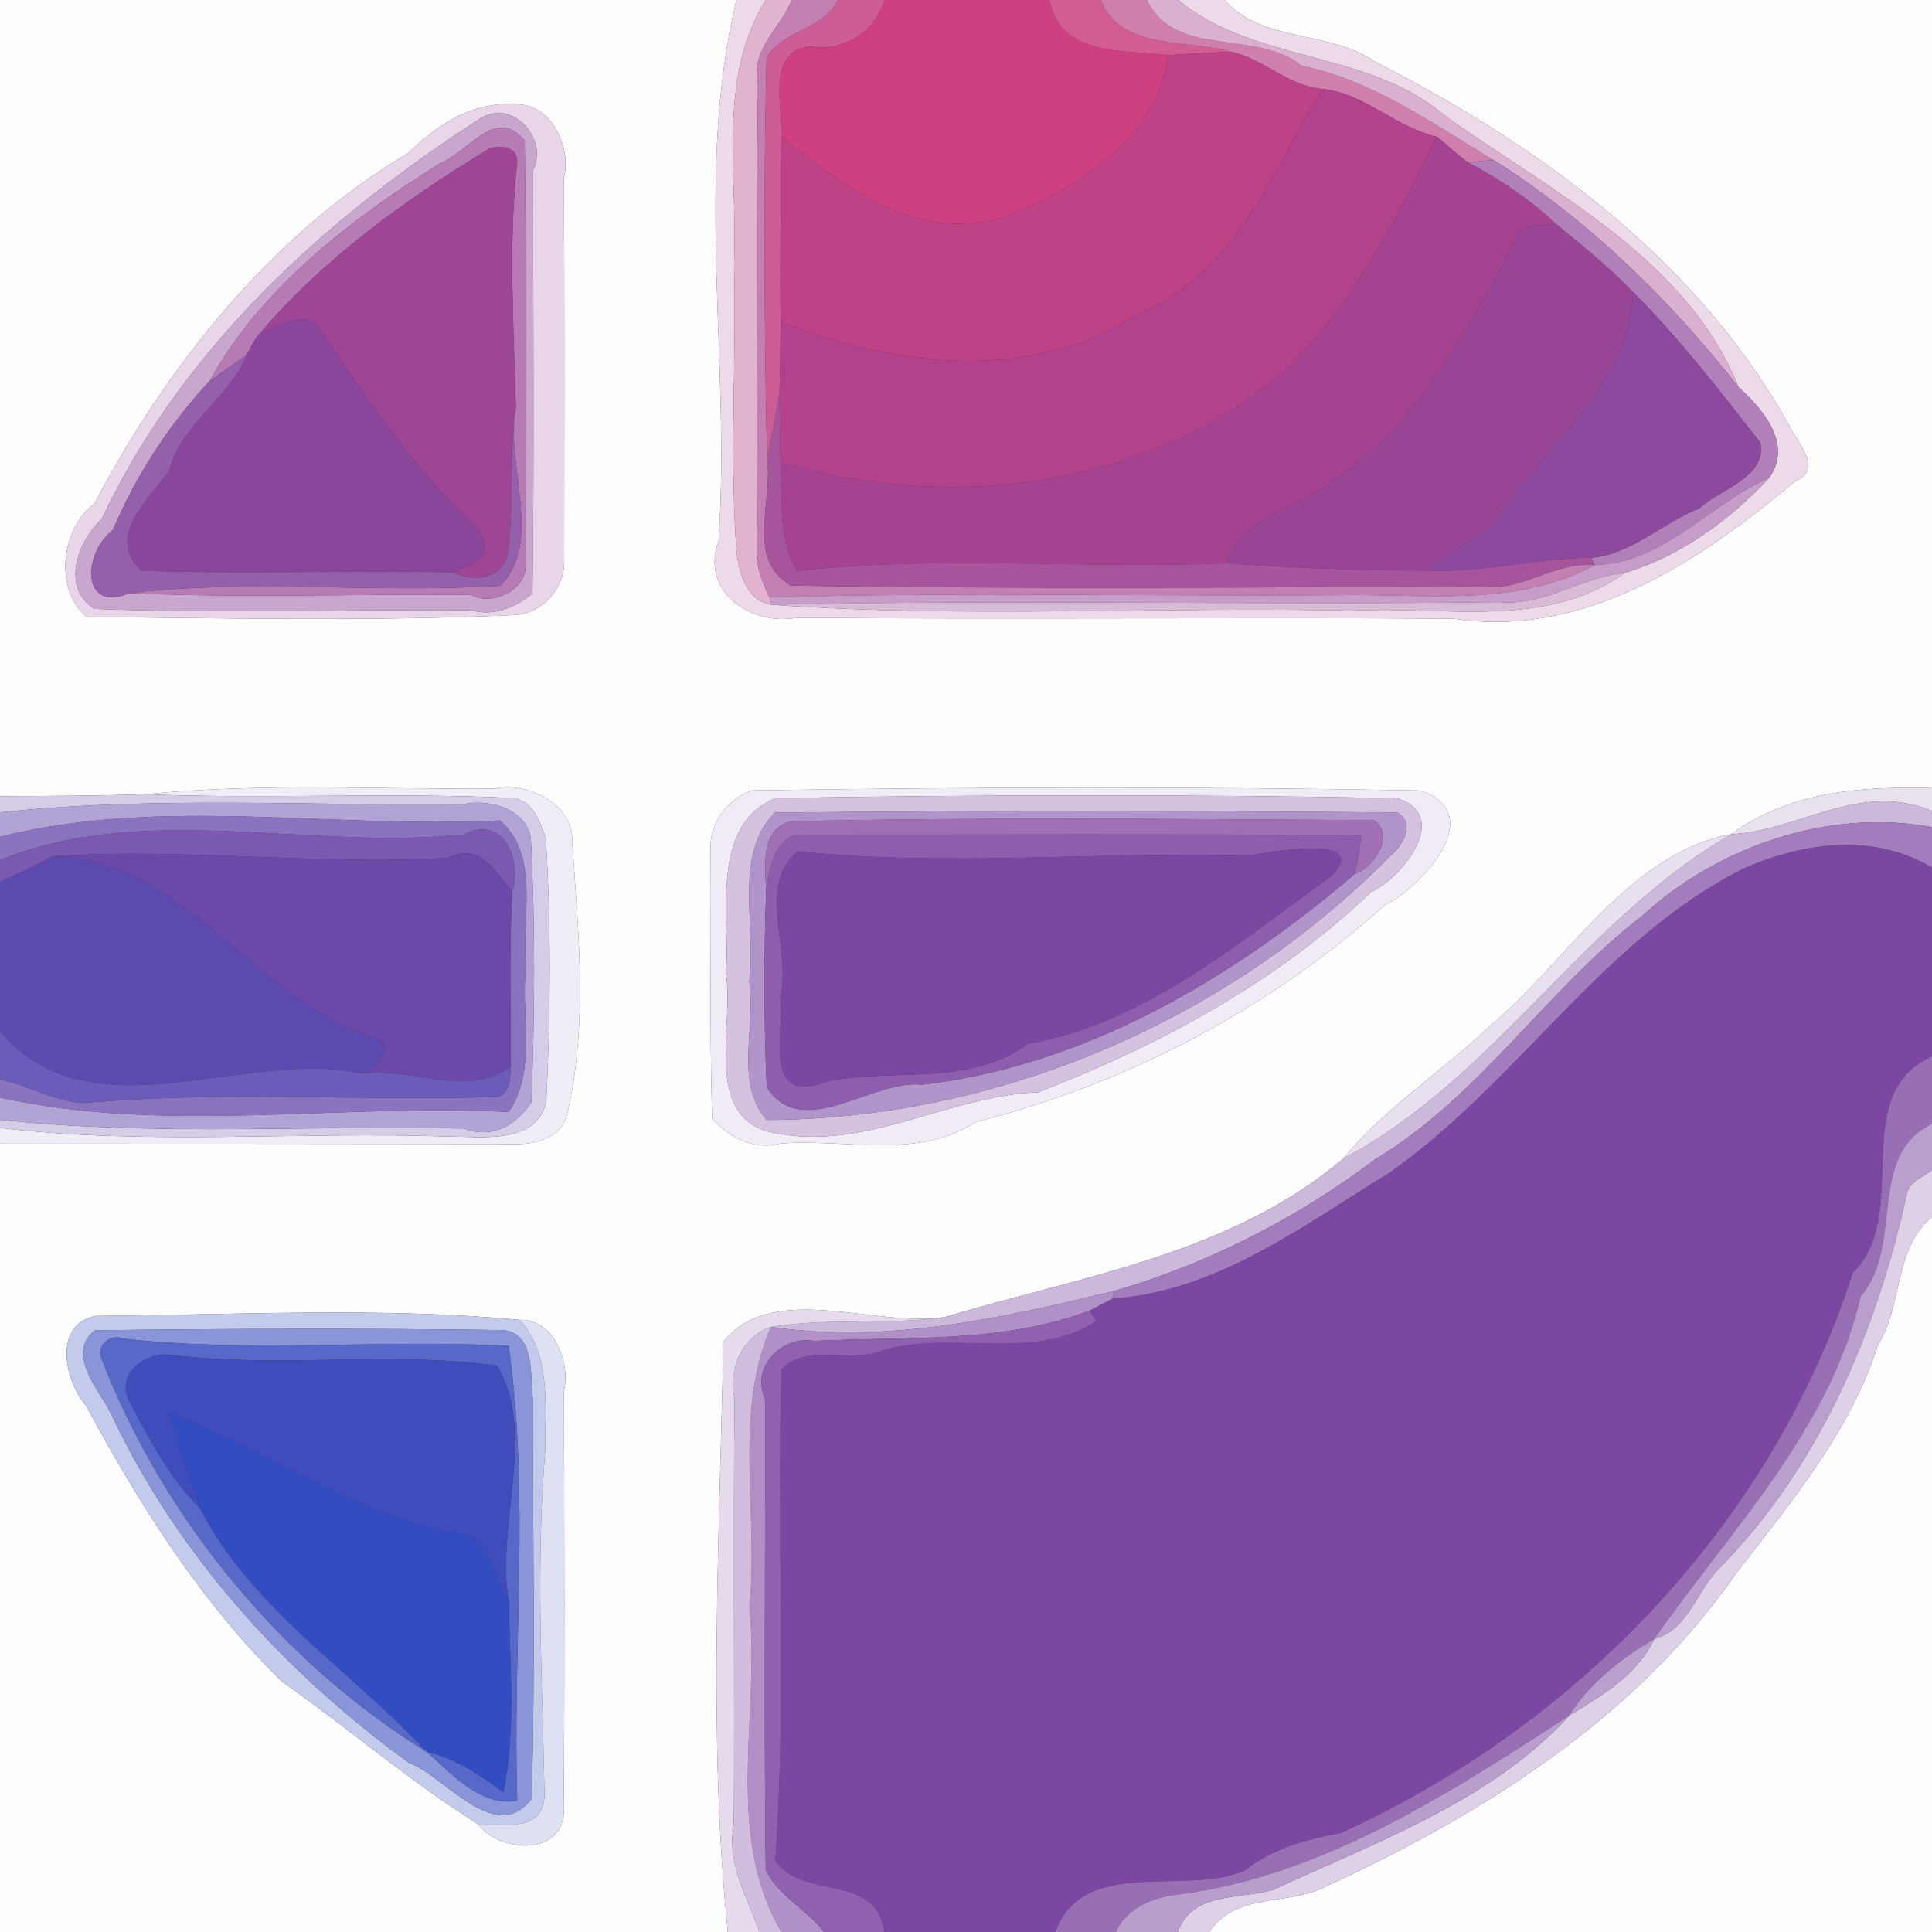 <?xml version="1.0" encoding="UTF-8" ?>
<!DOCTYPE svg PUBLIC "-//W3C//DTD SVG 1.1//EN" "http://www.w3.org/Graphics/SVG/1.1/DTD/svg11.dtd">
<svg width="250pt" height="250pt" viewBox="0 0 250 250" version="1.1" xmlns="http://www.w3.org/2000/svg">
<rect x="0" y="0" width="250" height="250" fill="#333333" stroke="none"/>
<g id="#fefdfeff">
<path fill="#fefdfe" opacity="1.00" d=" M 0.00 0.00 L 95.29 0.00 C 89.83 22.71 94.59 46.82 92.98 70.02 C 90.52 76.60 97.34 81.04 103.01 79.94 C 131.34 80.15 159.67 79.88 188.00 80.05 C 205.06 82.66 219.91 72.63 232.28 62.28 C 235.61 60.91 233.22 57.89 232.05 56.05 C 220.37 34.24 199.54 18.98 177.93 7.99 C 172.00 3.83 163.39 5.62 158.48 0.00 L 250.00 0.00 L 250.00 101.98 C 240.87 101.73 231.60 102.39 224.00 107.95 C 210.66 110.45 202.73 124.52 192.78 132.78 C 186.61 138.66 179.31 143.26 173.84 149.90 C 159.30 162.29 139.95 165.11 122.29 170.42 C 113.56 171.93 99.96 165.60 93.60 173.64 C 93.13 198.93 91.59 224.75 94.18 250.00 L 0.00 250.00 L 0.00 147.99 C 22.34 147.99 44.68 148.01 67.02 148.04 C 69.52 148.06 72.68 147.04 73.35 144.33 C 76.10 132.75 74.86 120.72 74.04 108.98 C 74.35 104.11 68.22 101.09 64.00 102.05 C 48.93 102.16 33.79 101.28 18.77 102.78 C 12.51 102.98 6.26 103.00 0.00 103.03 L 0.00 0.00 M 67.26 13.51 C 61.38 12.97 56.83 15.92 52.82 19.80 C 35.09 30.38 21.70 47.21 12.19 65.19 C 7.86 68.42 6.98 76.38 11.23 79.82 C 29.68 80.01 48.19 80.41 66.62 79.59 C 70.05 79.39 72.84 76.40 73.00 73.02 C 73.01 56.35 73.05 39.67 72.97 23.00 C 73.95 19.21 71.50 13.78 67.26 13.51 M 97.33 102.28 C 94.15 103.37 91.72 106.55 91.96 109.97 C 92.05 121.56 91.80 133.16 92.15 144.74 C 94.33 147.18 97.55 148.90 101.00 147.98 C 109.25 147.31 118.83 150.11 126.20 145.20 C 145.74 140.26 163.95 130.78 179.12 117.18 C 184.14 114.67 192.69 105.19 183.73 102.29 C 155.00 101.77 126.10 101.83 97.33 102.28 M 12.33 170.28 C 6.88 171.42 8.28 178.57 11.13 181.90 C 17.98 194.62 25.97 207.28 36.45 217.57 C 45.01 223.57 53.09 230.57 61.95 236.09 C 64.34 239.50 72.24 240.34 72.93 234.93 C 73.09 216.62 73.01 198.31 72.97 180.00 C 73.85 176.31 71.65 170.58 67.20 170.79 C 49.51 169.11 30.50 170.14 12.33 170.28 Z" />
<path fill="#fefdfe" opacity="1.00" d=" M 243.02 174.01 C 246.27 168.84 245.03 161.56 250.00 157.48 L 250.00 250.00 L 156.49 250.00 C 159.90 244.85 166.45 246.61 171.26 244.25 C 191.65 234.90 211.65 222.36 224.61 203.63 C 231.72 194.45 239.44 185.24 243.02 174.01 Z" />
</g>
<g id="#ecdae9ff">
<path fill="#ecdae9" opacity="1.00" d=" M 95.29 0.00 L 99.08 0.00 C 92.77 10.25 95.50 22.60 94.99 34.00 C 95.32 46.55 94.38 59.16 95.33 71.67 C 95.74 74.39 96.64 77.74 99.83 78.25 C 124.80 80.02 149.95 78.48 175.00 79.01 C 186.73 78.37 199.94 81.52 210.22 74.14 C 217.45 71.97 223.87 67.27 228.95 61.80 C 232.03 57.48 228.09 52.91 224.97 50.11 C 218.28 33.43 200.89 24.93 187.00 14.99 C 177.10 6.46 162.14 8.14 152.50 0.00 L 158.48 0.00 C 163.39 5.62 172.00 3.83 177.93 7.99 C 199.54 18.98 220.37 34.24 232.05 56.05 C 233.22 57.89 235.61 60.91 232.28 62.28 C 219.91 72.63 205.06 82.66 188.00 80.05 C 159.67 79.88 131.34 80.15 103.01 79.94 C 97.34 81.04 90.52 76.60 92.98 70.02 C 94.59 46.82 89.83 22.71 95.29 0.00 Z" />
</g>
<g id="#e2b3cfff">
<path fill="#e2b3cf" opacity="1.00" d=" M 99.08 0.00 L 102.46 0.00 C 100.96 3.74 97.01 6.46 98.08 11.02 C 97.83 31.02 98.11 51.03 97.94 71.03 C 97.78 73.26 98.64 75.34 99.58 77.31 L 99.83 78.25 C 96.64 77.74 95.74 74.39 95.33 71.67 C 94.38 59.16 95.32 46.55 94.99 34.00 C 95.50 22.60 92.77 10.25 99.08 0.00 Z" />
</g>
<g id="#c47fb2ff">
<path fill="#c47fb2" opacity="1.00" d=" M 102.46 0.00 L 108.45 0.00 C 106.52 3.85 101.50 3.87 99.20 7.33 C 98.78 24.64 98.89 41.96 99.25 59.27 C 100.11 64.83 96.39 72.36 102.36 75.77 C 132.23 76.25 162.12 75.99 191.99 75.91 C 197.08 76.46 201.26 72.61 206.32 73.13 C 196.10 78.66 184.17 76.80 173.00 77.01 C 148.53 77.19 124.04 76.58 99.58 77.31 C 98.64 75.34 97.78 73.26 97.94 71.03 C 98.11 51.03 97.83 31.02 98.08 11.02 C 97.01 6.46 100.96 3.74 102.46 0.00 Z" />
</g>
<g id="#cc5d96ff">
<path fill="#cc5d96" opacity="1.00" d=" M 108.45 0.00 L 114.47 0.00 C 113.21 3.98 109.37 6.75 104.98 6.03 C 99.14 6.42 101.29 13.58 101.10 17.68 C 101.03 25.68 100.92 33.69 101.01 41.69 C 100.96 44.72 100.98 47.77 100.87 50.81 C 100.39 53.64 99.93 56.48 99.25 59.27 C 98.89 41.96 98.78 24.64 99.20 7.33 C 101.50 3.87 106.52 3.85 108.45 0.00 Z" />
</g>
<g id="#ce407fff">
<path fill="#ce407f" opacity="1.00" d=" M 114.47 0.00 L 135.82 0.00 C 137.08 7.30 145.47 6.45 151.15 7.12 C 149.80 18.13 138.88 24.78 129.30 28.27 C 118.12 31.20 109.18 24.09 101.10 17.68 C 101.29 13.58 99.14 6.42 104.98 6.03 C 109.37 6.75 113.21 3.98 114.47 0.00 Z" />
</g>
<g id="#d35d92ff">
<path fill="#d35d92" opacity="1.00" d=" M 135.82 0.00 L 142.42 0.00 C 145.10 6.63 153.59 5.02 159.28 6.69 C 156.56 6.82 153.85 6.96 151.15 7.12 C 145.47 6.45 137.08 7.30 135.82 0.00 Z" />
</g>
<g id="#d07eadff">
<path fill="#d07ead" opacity="1.00" d=" M 142.42 0.00 L 148.42 0.00 C 151.99 7.60 162.53 3.75 168.42 8.51 C 177.65 10.39 185.30 15.96 193.26 20.70 C 192.44 20.78 190.79 20.93 189.97 21.00 C 188.52 20.03 187.31 18.76 185.94 17.70 C 180.57 16.47 176.60 12.06 171.09 11.51 C 166.67 11.13 163.49 7.61 159.28 6.69 C 153.59 5.02 145.10 6.63 142.42 0.00 Z" />
</g>
<g id="#daafcfff">
<path fill="#daafcf" opacity="1.00" d=" M 148.42 0.00 L 152.50 0.00 C 162.14 8.14 177.10 6.46 187.00 14.99 C 200.89 24.93 218.28 33.43 224.97 50.11 C 216.04 38.73 205.49 28.41 193.26 20.70 C 185.30 15.96 177.65 10.39 168.42 8.51 C 162.53 3.75 151.99 7.60 148.42 0.00 Z" />
</g>
<g id="#bf4186ff">
<path fill="#bf4186" opacity="1.00" d=" M 151.15 7.12 C 153.85 6.96 156.56 6.82 159.28 6.69 C 163.49 7.61 166.67 11.13 171.09 11.51 C 164.69 22.12 160.00 35.31 147.45 40.49 C 133.44 49.71 115.94 47.43 101.01 41.69 C 100.92 33.69 101.03 25.68 101.10 17.68 C 109.18 24.09 118.12 31.20 129.30 28.27 C 138.88 24.78 149.80 18.13 151.15 7.12 Z" />
</g>
<g id="#b1428bff">
<path fill="#b1428b" opacity="1.00" d=" M 147.45 40.49 C 160.00 35.31 164.69 22.12 171.09 11.51 C 176.60 12.06 180.57 16.47 185.94 17.70 C 180.93 28.00 175.03 39.67 166.11 48.09 C 148.57 63.26 122.97 66.24 100.99 59.87 C 100.92 56.84 100.90 53.83 100.87 50.81 C 100.98 47.77 100.96 44.72 101.01 41.69 C 115.94 47.43 133.44 49.71 147.45 40.49 Z" />
</g>
<g id="#e8d6e8ff">
<path fill="#e8d6e8" opacity="1.00" d=" M 67.26 13.51 C 71.50 13.78 73.95 19.21 72.97 23.00 C 73.05 39.67 73.01 56.35 73.00 73.02 C 72.84 76.40 70.05 79.39 66.62 79.59 C 48.19 80.41 29.68 80.01 11.23 79.82 C 6.98 76.38 7.86 68.42 12.19 65.19 C 21.70 47.21 35.09 30.38 52.82 19.80 C 56.83 15.92 61.38 12.97 67.26 13.51 M 62.31 15.23 C 42.05 28.24 23.49 45.18 13.16 67.17 C 10.03 70.04 7.84 76.09 12.25 78.79 C 28.47 79.42 44.76 78.82 61.00 78.97 C 63.95 79.81 66.73 78.55 68.90 76.80 C 69.14 58.53 68.96 40.26 68.99 21.99 C 70.95 18.06 66.50 12.84 62.31 15.23 Z" />
</g>
<g id="#c9a6ceff">
<path fill="#c9a6ce" opacity="1.00" d=" M 62.31 15.23 C 66.50 12.84 70.95 18.06 68.99 21.99 C 68.96 40.26 69.14 58.53 68.90 76.80 C 66.73 78.55 63.95 79.81 61.00 78.97 C 44.76 78.82 28.47 79.42 12.25 78.79 C 7.84 76.09 10.03 70.04 13.16 67.17 C 23.49 45.18 42.05 28.24 62.31 15.23 M 57.04 21.08 C 45.47 28.25 33.56 37.50 27.18 49.23 C 21.92 54.89 17.64 61.41 14.59 68.61 C 10.74 71.47 10.39 79.41 16.74 76.74 C 31.47 77.43 46.25 76.81 61.01 76.99 C 63.76 78.50 68.28 76.23 68.00 73.02 C 67.96 54.75 68.14 36.47 67.90 18.21 C 64.15 13.63 60.64 19.66 57.04 21.08 Z" />
</g>
<g id="#b67ab4ff">
<path fill="#b67ab4" opacity="1.00" d=" M 57.04 21.08 C 60.64 19.66 64.15 13.63 67.90 18.21 C 68.14 36.47 67.96 54.75 68.00 73.02 C 68.28 76.23 63.76 78.50 61.01 76.99 C 46.25 76.81 31.47 77.43 16.74 76.74 C 32.67 74.90 48.77 76.82 64.73 75.79 C 70.42 70.18 65.29 59.89 66.75 52.75 C 66.48 42.20 65.76 31.60 66.91 21.07 C 67.11 18.79 64.09 18.53 62.66 19.63 C 52.12 26.09 41.93 33.47 33.83 42.90 C 33.03 43.77 32.49 44.84 31.96 45.89 C 30.40 47.05 28.77 48.11 27.18 49.23 C 33.56 37.50 45.47 28.25 57.04 21.08 Z" />
</g>
<g id="#a64390ff">
<path fill="#a64390" opacity="1.00" d=" M 166.11 48.09 C 175.03 39.67 180.93 28.00 185.94 17.70 C 187.31 18.76 188.52 20.03 189.97 21.00 C 194.03 23.18 197.90 25.71 201.25 28.90 C 199.45 29.47 196.68 28.56 196.13 31.15 C 189.90 42.43 183.89 54.43 172.92 61.92 C 168.57 65.78 160.53 66.66 158.73 72.89 C 140.23 73.66 121.61 71.83 103.18 73.87 C 100.62 69.80 101.28 64.53 100.99 59.87 C 122.97 66.24 148.57 63.26 166.11 48.09 Z" />
</g>
<g id="#9e4695ff">
<path fill="#9e4695" opacity="1.00" d=" M 62.66 19.63 C 64.09 18.53 67.11 18.79 66.91 21.07 C 65.76 31.60 66.48 42.20 66.75 52.75 C 65.80 59.03 66.58 65.44 65.69 71.70 C 65.00 74.93 61.24 75.40 58.70 74.07 C 60.73 72.82 64.44 72.46 61.72 68.35 C 53.70 60.79 47.44 51.68 41.34 42.56 C 39.54 39.72 36.28 42.54 33.83 42.90 C 41.93 33.47 52.12 26.09 62.66 19.63 Z" />
</g>
<g id="#b17fbaff">
<path fill="#b17fba" opacity="1.00" d=" M 189.97 21.00 C 190.79 20.93 192.44 20.78 193.26 20.70 C 205.49 28.41 216.04 38.73 224.97 50.11 C 228.09 52.91 232.03 57.48 228.95 61.80 C 221.27 65.21 215.18 72.92 206.32 73.13 L 205.94 72.18 C 211.24 71.67 215.09 67.65 219.89 65.78 C 222.44 63.36 228.72 61.73 227.78 57.30 C 222.58 50.60 217.34 43.83 211.33 37.81 C 208.22 34.56 204.70 31.77 201.25 28.90 C 197.90 25.71 194.03 23.18 189.97 21.00 Z" />
</g>
<g id="#994596ff">
<path fill="#994596" opacity="1.00" d=" M 196.13 31.15 C 196.68 28.56 199.45 29.47 201.25 28.90 C 204.70 31.77 208.22 34.56 211.33 37.81 C 210.62 50.60 199.31 58.12 193.10 68.07 C 190.30 69.99 187.37 71.71 184.72 73.83 C 176.04 73.84 167.38 73.49 158.73 72.89 C 160.53 66.66 168.57 65.78 172.92 61.92 C 183.89 54.43 189.90 42.43 196.13 31.15 Z" />
</g>
<g id="#8d499dff">
<path fill="#8d499d" opacity="1.00" d=" M 211.33 37.81 C 217.34 43.83 222.58 50.60 227.78 57.30 C 228.72 61.73 222.44 63.36 219.89 65.78 C 215.09 67.65 211.24 71.67 205.94 72.18 C 198.82 72.21 191.85 74.14 184.72 73.83 C 187.37 71.71 190.30 69.99 193.10 68.07 C 199.31 58.12 210.62 50.60 211.33 37.81 Z" />
</g>
<g id="#8a469cff">
<path fill="#8a469c" opacity="1.00" d=" M 33.83 42.90 C 36.28 42.54 39.54 39.72 41.34 42.56 C 47.44 51.68 53.70 60.79 61.72 68.35 C 64.44 72.46 60.73 72.82 58.70 74.07 C 45.24 73.78 31.77 74.32 18.31 73.85 C 13.50 69.56 19.37 64.45 21.85 60.94 C 23.49 54.78 29.57 51.62 31.96 45.89 C 32.49 44.84 33.03 43.77 33.83 42.90 Z" />
</g>
<g id="#9560abff">
<path fill="#9560ab" opacity="1.00" d=" M 27.18 49.23 C 28.77 48.11 30.40 47.05 31.96 45.89 C 29.57 51.62 23.49 54.78 21.85 60.94 C 19.37 64.45 13.50 69.56 18.31 73.85 C 31.77 74.32 45.24 73.78 58.70 74.07 C 61.24 75.40 65.00 74.93 65.69 71.70 C 66.58 65.44 65.80 59.03 66.75 52.75 C 65.29 59.89 70.42 70.18 64.73 75.79 C 48.77 76.82 32.67 74.90 16.74 76.74 C 10.39 79.41 10.74 71.47 14.59 68.61 C 17.64 61.41 21.92 54.89 27.18 49.23 Z" />
</g>
<g id="#a6559dff">
<path fill="#a6559d" opacity="1.00" d=" M 99.25 59.27 C 99.93 56.48 100.39 53.64 100.87 50.81 C 100.90 53.83 100.92 56.84 100.99 59.87 C 101.28 64.53 100.62 69.80 103.18 73.87 C 121.61 71.83 140.23 73.66 158.73 72.89 C 167.38 73.49 176.04 73.84 184.72 73.83 C 191.85 74.14 198.82 72.21 205.94 72.18 L 206.32 73.13 C 201.26 72.61 197.08 76.46 191.99 75.91 C 162.12 75.99 132.23 76.25 102.36 75.77 C 96.39 72.36 100.11 64.83 99.25 59.27 Z" />
</g>
<g id="#c69dc8ff">
<path fill="#c69dc8" opacity="1.00" d=" M 206.32 73.13 C 215.18 72.92 221.27 65.21 228.95 61.80 C 223.87 67.27 217.45 71.97 210.22 74.14 C 204.61 74.67 199.80 78.46 193.99 77.91 C 162.61 78.33 131.21 77.56 99.83 78.25 L 99.58 77.31 C 124.04 76.58 148.53 77.19 173.00 77.01 C 184.17 76.80 196.10 78.66 206.32 73.13 Z" />
</g>
<g id="#d9bbd8ff">
<path fill="#d9bbd8" opacity="1.00" d=" M 193.99 77.91 C 199.80 78.46 204.61 74.67 210.22 74.14 C 199.94 81.52 186.73 78.37 175.00 79.01 C 149.95 78.48 124.80 80.02 99.83 78.25 C 131.21 77.56 162.61 78.33 193.99 77.91 Z" />
</g>
<g id="#f1edf6ff">
<path fill="#f1edf6" opacity="1.00" d=" M 18.77 102.78 C 33.79 101.28 48.93 102.16 64.00 102.05 C 68.22 101.09 74.35 104.11 74.04 108.98 C 74.86 120.72 76.10 132.75 73.35 144.33 C 72.68 147.04 69.52 148.06 67.02 148.04 C 44.68 148.01 22.34 147.99 0.00 147.99 L 0.00 145.95 C 19.23 148.24 38.68 146.38 58.00 147.07 C 62.09 147.05 69.38 148.17 70.68 142.62 C 71.25 131.23 71.32 119.79 70.62 108.41 C 69.86 106.34 69.05 103.86 66.64 103.28 C 50.69 102.49 34.72 103.42 18.77 102.78 Z" />
</g>
<g id="#f0ebf5ff">
<path fill="#f0ebf5" opacity="1.00" d=" M 97.33 102.28 C 126.10 101.83 155.00 101.77 183.73 102.29 C 192.69 105.19 184.14 114.67 179.12 117.18 C 163.95 130.78 145.74 140.26 126.20 145.20 C 118.83 150.11 109.25 147.31 101.00 147.98 C 97.55 148.90 94.33 147.18 92.15 144.74 C 91.80 133.16 92.05 121.56 91.96 109.97 C 91.72 106.55 94.15 103.37 97.33 102.28 M 100.33 103.28 C 91.70 106.92 94.56 118.81 93.94 126.00 C 95.06 132.23 90.92 144.27 99.61 146.48 C 111.69 149.26 122.51 141.76 134.34 141.34 C 150.04 135.22 165.07 127.21 177.41 115.43 C 181.59 113.53 187.86 105.41 180.73 103.28 C 153.99 102.79 127.11 102.82 100.33 103.28 Z" />
</g>
<g id="#eae1efff">
<path fill="#eae1ef" opacity="1.00" d=" M 224.00 107.95 C 231.60 102.39 240.87 101.73 250.00 101.98 L 250.00 104.94 C 240.69 101.04 232.93 107.49 224.00 107.95 Z" />
</g>
<g id="#d5cce7ff">
<path fill="#d5cce7" opacity="1.00" d=" M 0.00 103.03 C 6.26 103.00 12.51 102.98 18.77 102.78 C 34.72 103.42 50.69 102.49 66.64 103.28 C 69.05 103.86 69.86 106.34 70.62 108.41 C 71.32 119.79 71.25 131.23 70.68 142.62 C 69.38 148.17 62.09 147.05 58.00 147.07 C 38.68 146.38 19.23 148.24 0.00 145.95 L 0.00 144.90 C 19.93 147.03 40.02 145.60 60.02 146.03 C 63.82 147.47 66.85 145.48 68.76 142.63 C 69.20 131.22 69.28 119.78 68.68 108.38 C 67.93 104.61 63.31 103.36 60.00 104.05 C 40.01 104.31 19.92 102.98 0.00 105.12 L 0.00 103.03 Z" />
</g>
<g id="#d4c2e0ff">
<path fill="#d4c2e0" opacity="1.00" d=" M 100.33 103.28 C 127.11 102.82 153.99 102.79 180.73 103.28 C 187.86 105.41 181.59 113.53 177.41 115.43 C 165.07 127.21 150.04 135.22 134.34 141.34 C 122.51 141.76 111.69 149.26 99.61 146.48 C 90.92 144.27 95.06 132.23 93.94 126.00 C 94.56 118.81 91.70 106.92 100.33 103.28 M 100.25 105.15 C 94.79 110.77 97.95 120.03 96.95 127.00 C 97.89 132.79 94.98 140.03 99.20 144.92 C 128.98 144.82 158.77 132.17 179.83 110.83 C 181.47 109.47 183.27 106.65 180.80 105.13 C 153.96 104.92 127.10 104.87 100.25 105.15 Z" />
</g>
<g id="#b2a3d5ff">
<path fill="#b2a3d5" opacity="1.00" d=" M 0.00 105.12 C 19.92 102.98 40.01 104.31 60.00 104.05 C 63.31 103.36 67.93 104.61 68.68 108.38 C 69.28 119.78 69.20 131.22 68.76 142.63 C 66.85 145.48 63.82 147.47 60.02 146.03 C 40.02 145.60 19.93 147.03 0.00 144.90 L 0.00 142.02 C 21.30 146.77 44.04 142.74 65.81 143.89 C 69.55 138.49 67.29 131.11 68.09 125.00 C 67.37 119.04 70.01 110.77 64.70 106.16 C 43.27 107.29 20.94 103.01 0.00 108.28 L 0.00 105.12 Z" />
</g>
<g id="#ccb8dbff">
<path fill="#ccb8db" opacity="1.00" d=" M 224.00 107.95 C 232.93 107.49 240.69 101.04 250.00 104.94 L 250.00 107.03 C 236.79 104.58 222.39 109.42 212.50 118.52 C 200.08 128.08 191.56 141.82 177.99 149.98 C 167.80 157.68 156.30 163.52 144.14 167.07 C 129.70 170.53 114.93 173.90 99.76 171.71 C 107.21 170.46 114.83 171.52 122.29 170.42 C 139.95 165.11 159.30 162.29 173.84 149.90 C 193.47 139.49 204.83 119.04 224.00 107.95 Z" />
</g>
<g id="#b194c9ff">
<path fill="#b194c9" opacity="1.00" d=" M 100.25 105.15 C 127.10 104.87 153.96 104.92 180.80 105.13 C 183.27 106.65 181.47 109.47 179.83 110.83 C 158.77 132.17 128.98 144.82 99.20 144.92 C 94.98 140.03 97.89 132.79 96.95 127.00 C 97.95 120.03 94.79 110.77 100.25 105.15 M 102.33 106.28 C 98.43 107.25 98.96 112.07 99.15 115.20 C 98.82 123.68 98.84 132.20 99.22 140.69 C 103.82 147.83 112.90 139.60 119.31 140.36 C 140.18 137.95 159.31 126.79 175.25 113.13 C 177.68 112.36 180.63 108.11 177.80 106.13 C 152.66 106.00 127.47 105.71 102.33 106.28 Z" />
</g>
<g id="#8a74bfff">
<path fill="#8a74bf" opacity="1.00" d=" M 0.00 108.28 C 20.94 103.01 43.27 107.29 64.70 106.16 C 70.01 110.77 67.37 119.04 68.09 125.00 C 67.29 131.11 69.55 138.49 65.81 143.89 C 44.04 142.74 21.30 146.77 0.00 142.02 L 0.00 139.68 C 3.68 140.45 7.08 142.54 10.85 142.73 C 28.50 141.17 46.24 142.46 63.93 141.96 C 65.97 141.99 66.07 139.50 66.07 138.01 C 66.13 130.46 65.85 122.91 66.30 115.38 C 67.52 111.71 65.43 105.26 60.01 107.98 C 40.20 110.08 18.87 103.66 0.00 111.29 L 0.00 108.28 Z" />
</g>
<g id="#a170b4ff">
<path fill="#a170b4" opacity="1.00" d=" M 102.33 106.28 C 127.47 105.71 152.66 106.00 177.80 106.13 C 180.63 108.11 177.68 112.36 175.25 113.13 C 175.69 111.48 176.01 109.78 176.08 108.07 C 152.06 107.90 128.02 108.01 104.00 108.00 C 100.32 107.74 99.54 112.56 99.15 115.20 C 98.96 112.07 98.43 107.25 102.33 106.28 Z" />
</g>
<g id="#a27cbcff">
<path fill="#a27cbc" opacity="1.00" d=" M 212.50 118.52 C 222.39 109.42 236.79 104.58 250.00 107.03 L 250.00 112.28 C 242.40 107.70 233.12 109.04 225.45 112.48 C 207.32 121.66 196.32 140.20 179.76 151.79 C 168.58 158.65 157.44 167.13 143.94 168.06 L 144.14 167.07 C 156.30 163.52 167.80 157.68 177.99 149.98 C 191.56 141.82 200.08 128.08 212.50 118.52 Z" />
</g>
<g id="#7c59b0ff">
<path fill="#7c59b0" opacity="1.00" d=" M 0.00 111.29 C 18.87 103.66 40.20 110.08 60.01 107.98 C 65.43 105.26 67.52 111.71 66.30 115.38 C 64.12 112.99 62.39 108.91 58.00 111.01 C 41.00 112.01 23.63 109.65 6.90 110.80 C 4.63 111.97 2.32 113.07 0.00 114.14 L 0.00 111.29 Z" />
</g>
<g id="#8d5eadff">
<path fill="#8d5ead" opacity="1.00" d=" M 99.15 115.20 C 99.54 112.56 100.32 107.74 104.00 108.00 C 128.02 108.01 152.06 107.90 176.08 108.07 C 176.01 109.78 175.69 111.48 175.25 113.13 C 159.31 126.79 140.18 137.95 119.31 140.36 C 112.90 139.60 103.82 147.83 99.22 140.69 C 98.84 132.20 98.82 123.68 99.15 115.20 M 103.25 110.17 C 97.81 114.54 102.51 123.15 100.96 129.01 C 101.65 133.11 98.38 143.26 106.99 139.94 C 115.75 138.15 125.35 140.67 133.00 135.05 C 147.96 132.48 160.19 122.04 172.32 113.32 C 177.56 107.83 164.05 110.29 161.70 110.69 C 142.26 110.17 122.68 112.19 103.25 110.17 Z" />
</g>
<g id="#e9e0efff">
<path fill="#e9e0ef" opacity="1.00" d=" M 192.78 132.78 C 202.73 124.52 210.66 110.45 224.00 107.95 C 204.83 119.04 193.47 139.49 173.84 149.90 C 179.31 143.26 186.61 138.66 192.78 132.78 Z" />
</g>
<g id="#7c47a2ff">
<path fill="#7c47a2" opacity="1.00" d=" M 225.45 112.48 C 233.12 109.04 242.40 107.70 250.00 112.28 L 250.00 136.67 C 238.90 141.77 247.51 157.13 239.74 164.71 C 229.36 197.06 204.21 223.22 173.45 237.22 C 169.05 237.98 164.65 239.21 161.10 242.03 C 153.38 245.44 140.27 240.05 136.54 250.00 L 114.44 250.00 C 113.37 242.21 103.95 246.00 100.32 240.76 C 101.83 219.61 100.45 198.37 101.13 177.20 C 104.54 173.76 109.62 176.38 113.75 174.90 C 122.79 171.91 133.53 176.39 141.85 170.97 C 141.63 170.62 141.20 169.93 140.98 169.59 C 141.96 169.07 142.95 168.57 143.94 168.06 C 157.44 167.13 168.58 158.65 179.76 151.79 C 196.32 140.20 207.32 121.66 225.45 112.48 Z" />
<path fill="#7c47a2" opacity="1.00" d=" M 103.25 110.17 C 122.68 112.19 142.26 110.17 161.70 110.69 C 164.05 110.29 177.56 107.83 172.32 113.32 C 160.19 122.04 147.96 132.48 133.00 135.05 C 125.35 140.67 115.75 138.15 106.99 139.94 C 98.38 143.26 101.65 133.11 100.96 129.01 C 102.51 123.15 97.81 114.54 103.25 110.17 Z" />
</g>
<g id="#6c48a9ff">
<path fill="#6c48a9" opacity="1.00" d=" M 6.90 110.80 C 23.63 109.65 41.00 112.01 58.00 111.01 C 62.39 108.91 64.12 112.99 66.30 115.38 C 65.85 122.91 66.13 130.46 66.07 138.01 C 60.59 142.19 53.20 138.05 46.88 138.93 C 49.12 138.01 51.67 134.89 47.90 134.13 C 32.51 128.92 24.06 111.36 6.90 110.80 Z" />
</g>
<g id="#5c4ab0ff">
<path fill="#5c4ab0" opacity="1.00" d=" M 0.00 114.14 C 2.32 113.07 4.63 111.97 6.90 110.80 C 24.06 111.36 32.51 128.92 47.90 134.13 C 51.67 134.89 49.12 138.01 46.88 138.93 C 31.58 135.51 11.93 147.40 0.00 133.46 L 0.00 114.14 Z" />
</g>
<g id="#6a5cb8ff">
<path fill="#6a5cb8" opacity="1.00" d=" M 0.00 133.46 C 11.93 147.40 31.58 135.51 46.88 138.93 C 53.20 138.05 60.59 142.19 66.07 138.01 C 66.07 139.50 65.97 141.99 63.93 141.96 C 46.24 142.46 28.50 141.17 10.85 142.73 C 7.08 142.54 3.68 140.45 0.00 139.68 L 0.00 133.46 Z" />
</g>
<g id="#986eb5ff">
<path fill="#986eb5" opacity="1.00" d=" M 239.74 164.71 C 247.51 157.13 238.90 141.77 250.00 136.67 L 250.00 145.41 C 241.46 149.51 246.43 161.21 240.77 167.73 C 236.76 185.11 223.88 197.98 214.04 212.10 C 209.81 214.53 205.57 217.91 203.03 222.02 C 187.65 231.96 171.53 242.51 153.00 245.08 C 149.57 245.39 145.90 246.66 144.39 250.00 L 136.54 250.00 C 140.27 240.05 153.38 245.44 161.10 242.03 C 164.65 239.21 169.05 237.98 173.45 237.22 C 204.21 223.22 229.36 197.06 239.74 164.71 Z" />
</g>
<g id="#ba9fceff">
<path fill="#ba9fce" opacity="1.00" d=" M 240.77 167.73 C 246.43 161.21 241.46 149.51 250.00 145.41 L 250.00 151.41 C 248.77 152.35 246.95 152.93 246.71 154.69 C 242.79 172.53 235.23 190.14 222.22 203.20 C 219.47 206.15 218.37 210.93 214.04 212.10 C 223.88 197.98 236.76 185.11 240.77 167.73 Z" />
</g>
<g id="#ded0e7ff">
<path fill="#ded0e7" opacity="1.00" d=" M 246.71 154.69 C 246.95 152.93 248.77 152.35 250.00 151.41 L 250.00 157.48 C 245.03 161.56 246.27 168.84 243.02 174.01 C 239.44 185.24 231.72 194.45 224.61 203.63 C 211.65 222.36 191.65 234.90 171.26 244.25 C 166.45 246.61 159.90 244.85 156.49 250.00 L 152.42 250.00 C 154.22 244.80 160.42 245.76 164.66 244.58 C 177.99 238.39 192.96 233.06 203.03 222.02 C 207.25 219.37 211.85 216.80 214.04 212.10 C 218.37 210.93 219.47 206.15 222.22 203.20 C 235.23 190.14 242.79 172.53 246.71 154.69 Z" />
</g>
<g id="#b090c6ff">
<path fill="#b090c6" opacity="1.00" d=" M 99.76 171.71 C 114.93 173.90 129.70 170.53 144.14 167.07 L 143.94 168.06 C 142.95 168.57 141.96 169.07 140.98 169.59 C 129.57 173.90 117.28 172.90 105.34 173.52 C 101.45 172.76 97.02 176.72 99.01 181.00 C 99.05 201.30 98.83 221.61 99.09 241.91 C 100.52 245.24 104.43 247.07 106.62 250.00 L 101.13 250.00 C 93.62 237.38 98.39 221.81 96.97 208.00 C 98.22 196.09 94.84 182.98 99.76 171.71 Z" />
</g>
<g id="#c3caebff">
<path fill="#c3caeb" opacity="1.00" d=" M 12.33 170.28 C 30.50 170.14 49.51 169.11 67.20 170.79 C 71.36 175.16 70.48 181.79 70.58 187.42 C 69.29 202.36 70.19 217.47 70.46 232.37 C 70.30 237.02 65.40 236.11 61.95 236.09 C 53.09 230.57 45.01 223.57 36.45 217.57 C 25.97 207.28 17.98 194.62 11.13 181.90 C 8.28 178.57 6.88 171.42 12.33 170.28 M 12.27 172.14 C 8.51 175.13 12.70 179.68 14.25 182.71 C 22.80 200.97 36.66 216.32 52.91 228.10 C 57.55 229.80 64.08 238.92 68.80 232.76 C 69.28 215.53 68.93 198.24 68.95 181.00 C 68.56 178.07 69.32 172.36 64.93 172.11 C 47.39 171.87 29.81 171.92 12.27 172.14 Z" />
</g>
<g id="#e5dbedff">
<path fill="#e5dbed" opacity="1.00" d=" M 93.60 173.64 C 99.96 165.60 113.56 171.93 122.29 170.42 C 114.83 171.52 107.21 170.46 99.76 171.71 C 96.02 172.89 94.20 177.28 95.05 181.00 C 94.87 199.34 95.07 217.68 94.96 236.02 C 93.98 241.09 96.69 245.46 98.28 250.00 L 94.18 250.00 C 91.59 224.75 93.13 198.93 93.60 173.64 Z" />
</g>
<g id="#8f61afff">
<path fill="#8f61af" opacity="1.00" d=" M 105.34 173.52 C 117.28 172.90 129.57 173.90 140.98 169.59 C 141.20 169.93 141.63 170.62 141.85 170.97 C 133.53 176.39 122.79 171.91 113.75 174.90 C 109.62 176.38 104.54 173.76 101.13 177.20 C 100.45 198.37 101.83 219.61 100.32 240.76 C 103.95 246.00 113.37 242.21 114.44 250.00 L 106.62 250.00 C 104.43 247.07 100.52 245.24 99.09 241.91 C 98.83 221.61 99.05 201.30 99.01 181.00 C 97.02 176.72 101.45 172.76 105.34 173.52 Z" />
</g>
<g id="#dee1f4ff">
<path fill="#dee1f4" opacity="1.00" d=" M 67.20 170.79 C 71.65 170.58 73.85 176.31 72.97 180.00 C 73.01 198.31 73.09 216.62 72.93 234.93 C 72.24 240.34 64.34 239.50 61.95 236.09 C 65.40 236.11 70.30 237.02 70.46 232.37 C 70.19 217.47 69.29 202.36 70.58 187.42 C 70.48 181.79 71.36 175.16 67.20 170.79 Z" />
</g>
<g id="#8995d8ff">
<path fill="#8995d8" opacity="1.00" d=" M 12.27 172.14 C 29.81 171.92 47.39 171.87 64.93 172.11 C 69.32 172.36 68.56 178.07 68.95 181.00 C 68.93 198.24 69.28 215.53 68.80 232.76 C 64.08 238.92 57.55 229.80 52.91 228.10 C 36.66 216.32 22.80 200.97 14.25 182.71 C 12.70 179.68 8.51 175.13 12.27 172.14 M 13.16 175.86 C 21.15 196.65 36.78 215.34 55.24 226.71 C 58.20 229.23 62.19 233.93 66.93 233.00 C 66.29 213.46 68.59 193.40 65.81 174.15 C 49.19 173.28 32.45 175.09 15.89 173.21 C 14.24 172.52 12.39 174.14 13.16 175.86 Z" />
</g>
<g id="#d1bedeff">
<path fill="#d1bede" opacity="1.00" d=" M 95.05 181.00 C 94.20 177.28 96.02 172.89 99.76 171.71 C 94.84 182.98 98.22 196.09 96.97 208.00 C 98.39 221.81 93.62 237.38 101.13 250.00 L 98.28 250.00 C 96.69 245.46 93.98 241.09 94.96 236.02 C 95.07 217.68 94.87 199.34 95.05 181.00 Z" />
</g>
<g id="#5768c8ff">
<path fill="#5768c8" opacity="1.00" d=" M 13.16 175.86 C 12.39 174.14 14.24 172.52 15.89 173.21 C 32.45 175.09 49.19 173.28 65.81 174.15 C 68.59 193.40 66.29 213.46 66.93 233.00 C 62.19 233.93 58.20 229.23 55.24 226.71 C 58.99 227.48 62.10 229.72 65.14 231.91 C 66.79 223.85 65.95 215.44 65.84 207.24 C 64.07 197.61 69.54 185.15 64.28 176.70 C 50.50 174.80 35.95 177.10 21.89 175.29 C 18.75 174.99 14.53 178.00 17.04 181.88 C 19.50 186.59 22.11 191.42 25.91 195.20 C 32.64 208.31 45.56 216.21 55.24 226.71 C 36.78 215.34 21.15 196.65 13.16 175.86 Z" />
</g>
<g id="#414cbcff">
<path fill="#414cbc" opacity="1.00" d=" M 17.04 181.88 C 14.53 178.00 18.75 174.99 21.89 175.29 C 35.95 177.10 50.50 174.80 64.28 176.70 C 69.54 185.15 64.07 197.61 65.84 207.24 C 63.68 203.85 63.13 198.12 57.91 198.24 C 45.02 195.45 34.09 187.55 22.02 182.92 C 23.01 187.10 24.62 191.10 25.91 195.20 C 22.11 191.42 19.50 186.59 17.04 181.88 Z" />
</g>
<g id="#324dc2ff">
<path fill="#324dc2" opacity="1.00" d=" M 22.02 182.92 C 34.09 187.55 45.02 195.45 57.91 198.24 C 63.13 198.12 63.68 203.85 65.84 207.24 C 65.95 215.44 66.79 223.85 65.14 231.91 C 62.10 229.72 58.99 227.48 55.24 226.71 C 45.56 216.21 32.64 208.31 25.91 195.20 C 24.62 191.10 23.01 187.10 22.02 182.92 Z" />
</g>
<g id="#ba9eceff">
<path fill="#ba9ece" opacity="1.00" d=" M 203.03 222.02 C 205.57 217.91 209.81 214.53 214.04 212.10 C 211.85 216.80 207.25 219.37 203.03 222.02 Z" />
</g>
<g id="#b99dcdff">
<path fill="#b99dcd" opacity="1.00" d=" M 153.00 245.08 C 171.53 242.51 187.65 231.96 203.03 222.02 C 192.96 233.06 177.99 238.39 164.66 244.58 C 160.42 245.76 154.22 244.80 152.42 250.00 L 144.39 250.00 C 145.90 246.66 149.57 245.39 153.00 245.08 Z" />
</g>
</svg>

